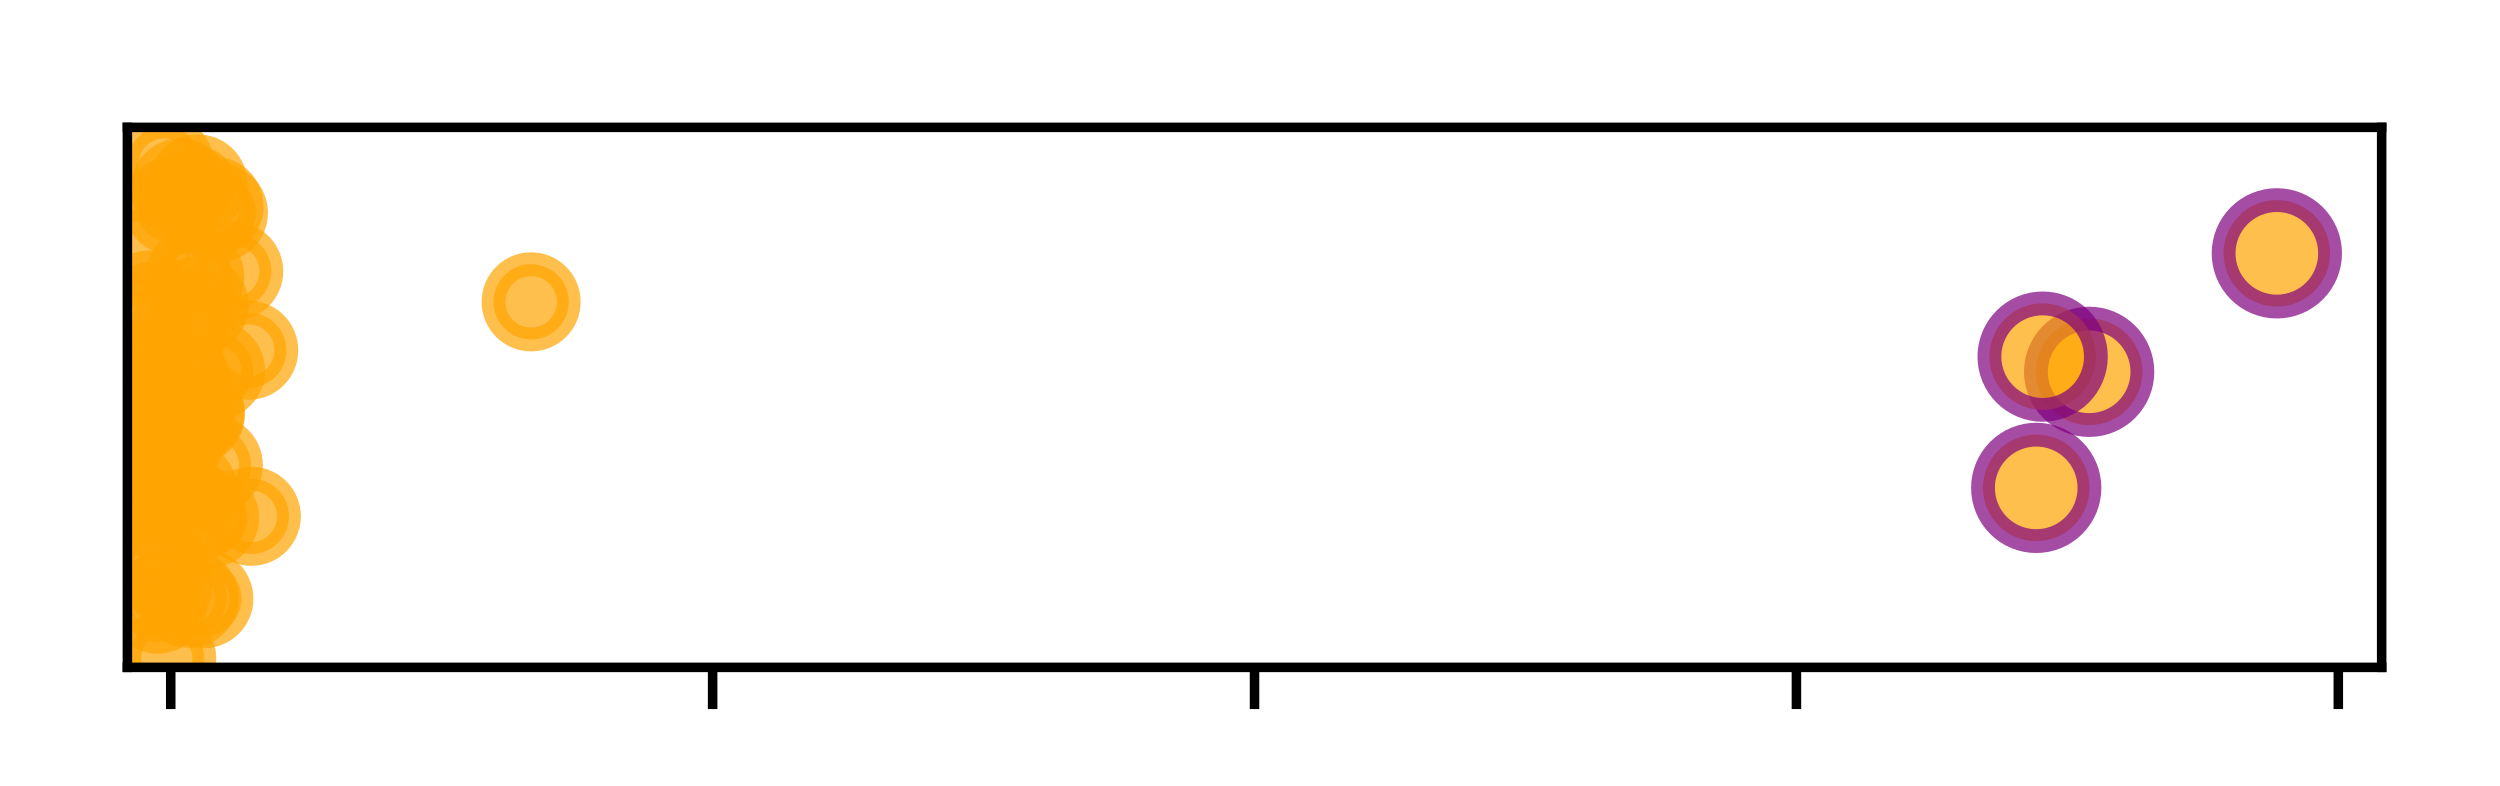 <?xml version="1.0" encoding="utf-8" standalone="no"?>
<!DOCTYPE svg PUBLIC "-//W3C//DTD SVG 1.1//EN"
  "http://www.w3.org/Graphics/SVG/1.1/DTD/svg11.dtd">
<!-- Created with matplotlib (http://matplotlib.org/) -->
<svg height="66pt" version="1.1" viewBox="0 0 210 66" width="210pt" xmlns="http://www.w3.org/2000/svg" xmlns:xlink="http://www.w3.org/1999/xlink">
 <defs>
  <style type="text/css">
*{stroke-linecap:butt;stroke-linejoin:round;}
  </style>
 </defs>
 <g id="figure_1">
  <g id="patch_1">
   <path d="M 0 66.76 
L 210.76 66.76 
L 210.76 0 
L 0 0 
z
" style="fill:#ffffff;"/>
  </g>
  <g id="axes_1">
   <g id="patch_2">
    <path d="M 10.7 56.06 
L 200.06 56.06 
L 200.06 10.7 
L 10.7 10.7 
z
" style="fill:#ffffff;"/>
   </g>
   <g id="PathCollection_1">
    <defs>
     <path d="M 0 3.162 
C 0.839 3.162 1.643 2.829 2.236 2.236 
C 2.829 1.643 3.162 0.839 3.162 0 
C 3.162 -0.839 2.829 -1.643 2.236 -2.236 
C 1.643 -2.829 0.839 -3.162 0 -3.162 
C -0.839 -3.162 -1.643 -2.829 -2.236 -2.236 
C -2.829 -1.643 -3.162 -0.839 -3.162 0 
C -3.162 0.839 -2.829 1.643 -2.236 2.236 
C -1.643 2.829 -0.839 3.162 0 3.162 
z
" id="mdf76e206cd" style="stroke:#ffa500;stroke-opacity:0.7;stroke-width:2;"/>
    </defs>
    <g clip-path="url(#p1d0c019467)">
     <use style="fill:#ffa500;fill-opacity:0.7;stroke:#ffa500;stroke-opacity:0.7;stroke-width:2;" x="20.893" xlink:href="#mdf76e206cd" y="29.42"/>
    </g>
   </g>
   <g id="PathCollection_2">
    <g clip-path="url(#p1d0c019467)">
     <use style="fill:#ffa500;fill-opacity:0.7;stroke:#ffa500;stroke-opacity:0.7;stroke-width:2;" x="17.124" xlink:href="#mdf76e206cd" y="50.286"/>
    </g>
   </g>
   <g id="PathCollection_3">
    <g clip-path="url(#p1d0c019467)">
     <use style="fill:#ffa500;fill-opacity:0.7;stroke:#ffa500;stroke-opacity:0.7;stroke-width:2;" x="13.836" xlink:href="#mdf76e206cd" y="36.598"/>
    </g>
   </g>
   <g id="PathCollection_4">
    <g clip-path="url(#p1d0c019467)">
     <use style="fill:#ffa500;fill-opacity:0.7;stroke:#ffa500;stroke-opacity:0.7;stroke-width:2;" x="17.921" xlink:href="#mdf76e206cd" y="39.068"/>
    </g>
   </g>
   <g id="PathCollection_5">
    <g clip-path="url(#p1d0c019467)">
     <use style="fill:#ffa500;fill-opacity:0.7;stroke:#ffa500;stroke-opacity:0.7;stroke-width:2;" x="14.262" xlink:href="#mdf76e206cd" y="37.709"/>
    </g>
   </g>
   <g id="PathCollection_6">
    <g clip-path="url(#p1d0c019467)">
     <use style="fill:#ffa500;fill-opacity:0.7;stroke:#ffa500;stroke-opacity:0.7;stroke-width:2;" x="44.614" xlink:href="#mdf76e206cd" y="25.355"/>
    </g>
   </g>
   <g id="PathCollection_7">
    <g clip-path="url(#p1d0c019467)">
     <use style="fill:#ffa500;fill-opacity:0.7;stroke:#ffa500;stroke-opacity:0.7;stroke-width:2;" x="18.348" xlink:href="#mdf76e206cd" y="17.871"/>
    </g>
   </g>
   <g id="PathCollection_8">
    <g clip-path="url(#p1d0c019467)">
     <use style="fill:#ffa500;fill-opacity:0.7;stroke:#ffa500;stroke-opacity:0.7;stroke-width:2;" x="14.619" xlink:href="#mdf76e206cd" y="37.051"/>
    </g>
   </g>
   <g id="PathCollection_9">
    <g clip-path="url(#p1d0c019467)">
     <use style="fill:#ffa500;fill-opacity:0.7;stroke:#ffa500;stroke-opacity:0.7;stroke-width:2;" x="13.349" xlink:href="#mdf76e206cd" y="47.41"/>
    </g>
   </g>
   <g id="PathCollection_10">
    <g clip-path="url(#p1d0c019467)">
     <use style="fill:#ffa500;fill-opacity:0.7;stroke:#ffa500;stroke-opacity:0.7;stroke-width:2;" x="21.113" xlink:href="#mdf76e206cd" y="43.369"/>
    </g>
   </g>
   <g id="PathCollection_11">
    <g clip-path="url(#p1d0c019467)">
     <use style="fill:#ffa500;fill-opacity:0.7;stroke:#ffa500;stroke-opacity:0.7;stroke-width:2;" x="14.635" xlink:href="#mdf76e206cd" y="35.246"/>
    </g>
   </g>
   <g id="PathCollection_12">
    <defs>
     <path d="M 0 4.472 
C 1.186 4.472 2.324 4.001 3.162 3.162 
C 4.001 2.324 4.472 1.186 4.472 0 
C 4.472 -1.186 4.001 -2.324 3.162 -3.162 
C 2.324 -4.001 1.186 -4.472 0 -4.472 
C -1.186 -4.472 -2.324 -4.001 -3.162 -3.162 
C -4.001 -2.324 -4.472 -1.186 -4.472 0 
C -4.472 1.186 -4.001 2.324 -3.162 3.162 
C -2.324 4.001 -1.186 4.472 0 4.472 
z
" id="mc0f6c80dcc" style="stroke:#800080;stroke-opacity:0.7;stroke-width:2;"/>
    </defs>
    <g clip-path="url(#p1d0c019467)">
     <use style="fill:#ffa500;fill-opacity:0.7;stroke:#800080;stroke-opacity:0.7;stroke-width:2;" x="175.489" xlink:href="#mc0f6c80dcc" y="31.233"/>
    </g>
   </g>
   <g id="PathCollection_13">
    <g clip-path="url(#p1d0c019467)">
     <use style="fill:#ffa500;fill-opacity:0.7;stroke:#ffa500;stroke-opacity:0.7;stroke-width:2;" x="13.042" xlink:href="#mdf76e206cd" y="39.848"/>
    </g>
   </g>
   <g id="PathCollection_14">
    <g clip-path="url(#p1d0c019467)">
     <use style="fill:#ffa500;fill-opacity:0.7;stroke:#ffa500;stroke-opacity:0.7;stroke-width:2;" x="16.406" xlink:href="#mdf76e206cd" y="34.836"/>
    </g>
   </g>
   <g id="PathCollection_15">
    <g clip-path="url(#p1d0c019467)">
     <use style="fill:#ffa500;fill-opacity:0.7;stroke:#ffa500;stroke-opacity:0.7;stroke-width:2;" x="15.571" xlink:href="#mdf76e206cd" y="35.467"/>
    </g>
   </g>
   <g id="PathCollection_16">
    <g clip-path="url(#p1d0c019467)">
     <use style="fill:#ffa500;fill-opacity:0.7;stroke:#ffa500;stroke-opacity:0.7;stroke-width:2;" x="16.623" xlink:href="#mdf76e206cd" y="15.453"/>
    </g>
   </g>
   <g id="PathCollection_17">
    <g clip-path="url(#p1d0c019467)">
     <use style="fill:#ffa500;fill-opacity:0.7;stroke:#ffa500;stroke-opacity:0.7;stroke-width:2;" x="12.076" xlink:href="#mdf76e206cd" y="39.063"/>
    </g>
   </g>
   <g id="PathCollection_18">
    <g clip-path="url(#p1d0c019467)">
     <use style="fill:#ffa500;fill-opacity:0.7;stroke:#ffa500;stroke-opacity:0.7;stroke-width:2;" x="14.005" xlink:href="#mdf76e206cd" y="55.326"/>
    </g>
   </g>
   <g id="PathCollection_19">
    <g clip-path="url(#p1d0c019467)">
     <use style="fill:#ffa500;fill-opacity:0.7;stroke:#ffa500;stroke-opacity:0.7;stroke-width:2;" x="12.66" xlink:href="#mdf76e206cd" y="42.669"/>
    </g>
   </g>
   <g id="PathCollection_20">
    <g clip-path="url(#p1d0c019467)">
     <use style="fill:#ffa500;fill-opacity:0.7;stroke:#ffa500;stroke-opacity:0.7;stroke-width:2;" x="16.388" xlink:href="#mdf76e206cd" y="34.577"/>
    </g>
   </g>
   <g id="PathCollection_21">
    <g clip-path="url(#p1d0c019467)">
     <use style="fill:#ffa500;fill-opacity:0.7;stroke:#ffa500;stroke-opacity:0.7;stroke-width:2;" x="12.522" xlink:href="#mdf76e206cd" y="27.513"/>
    </g>
   </g>
   <g id="PathCollection_22">
    <g clip-path="url(#p1d0c019467)">
     <use style="fill:#ffa500;fill-opacity:0.7;stroke:#ffa500;stroke-opacity:0.7;stroke-width:2;" x="13.693" xlink:href="#mdf76e206cd" y="49.194"/>
    </g>
   </g>
   <g id="PathCollection_23">
    <g clip-path="url(#p1d0c019467)">
     <use style="fill:#ffa500;fill-opacity:0.7;stroke:#ffa500;stroke-opacity:0.7;stroke-width:2;" x="13.255" xlink:href="#mdf76e206cd" y="38.72"/>
    </g>
   </g>
   <g id="PathCollection_24">
    <g clip-path="url(#p1d0c019467)">
     <use style="fill:#ffa500;fill-opacity:0.7;stroke:#ffa500;stroke-opacity:0.7;stroke-width:2;" x="12.75" xlink:href="#mdf76e206cd" y="33.11"/>
    </g>
   </g>
   <g id="PathCollection_25">
    <g clip-path="url(#p1d0c019467)">
     <use style="fill:#ffa500;fill-opacity:0.7;stroke:#ffa500;stroke-opacity:0.7;stroke-width:2;" x="10.248" xlink:href="#mdf76e206cd" y="35.809"/>
    </g>
   </g>
   <g id="PathCollection_26">
    <g clip-path="url(#p1d0c019467)">
     <use style="fill:#ffa500;fill-opacity:0.7;stroke:#ffa500;stroke-opacity:0.7;stroke-width:2;" x="16.74" xlink:href="#mdf76e206cd" y="25.643"/>
    </g>
   </g>
   <g id="PathCollection_27">
    <g clip-path="url(#p1d0c019467)">
     <use style="fill:#ffa500;fill-opacity:0.7;stroke:#ffa500;stroke-opacity:0.7;stroke-width:2;" x="16.359" xlink:href="#mdf76e206cd" y="23.225"/>
    </g>
   </g>
   <g id="PathCollection_28">
    <g clip-path="url(#p1d0c019467)">
     <use style="fill:#ffa500;fill-opacity:0.7;stroke:#ffa500;stroke-opacity:0.7;stroke-width:2;" x="17.601" xlink:href="#mdf76e206cd" y="43.525"/>
    </g>
   </g>
   <g id="PathCollection_29">
    <g clip-path="url(#p1d0c019467)">
     <use style="fill:#ffa500;fill-opacity:0.7;stroke:#ffa500;stroke-opacity:0.7;stroke-width:2;" x="15.882" xlink:href="#mdf76e206cd" y="50.262"/>
    </g>
   </g>
   <g id="PathCollection_30">
    <g clip-path="url(#p1d0c019467)">
     <use style="fill:#ffa500;fill-opacity:0.7;stroke:#ffa500;stroke-opacity:0.7;stroke-width:2;" x="13.244" xlink:href="#mdf76e206cd" y="50.748"/>
    </g>
   </g>
   <g id="PathCollection_31">
    <g clip-path="url(#p1d0c019467)">
     <use style="fill:#ffa500;fill-opacity:0.7;stroke:#800080;stroke-opacity:0.7;stroke-width:2;" x="191.255" xlink:href="#mc0f6c80dcc" y="21.28"/>
    </g>
   </g>
   <g id="PathCollection_32">
    <g clip-path="url(#p1d0c019467)">
     <use style="fill:#ffa500;fill-opacity:0.7;stroke:#ffa500;stroke-opacity:0.7;stroke-width:2;" x="14.542" xlink:href="#mdf76e206cd" y="17.28"/>
    </g>
   </g>
   <g id="PathCollection_33">
    <g clip-path="url(#p1d0c019467)">
     <use style="fill:#ffa500;fill-opacity:0.7;stroke:#ffa500;stroke-opacity:0.7;stroke-width:2;" x="15.177" xlink:href="#mdf76e206cd" y="32.014"/>
    </g>
   </g>
   <g id="PathCollection_34">
    <g clip-path="url(#p1d0c019467)">
     <use style="fill:#ffa500;fill-opacity:0.7;stroke:#ffa500;stroke-opacity:0.7;stroke-width:2;" x="16.481" xlink:href="#mdf76e206cd" y="43.034"/>
    </g>
   </g>
   <g id="PathCollection_35">
    <g clip-path="url(#p1d0c019467)">
     <use style="fill:#ffa500;fill-opacity:0.7;stroke:#ffa500;stroke-opacity:0.7;stroke-width:2;" x="15.139" xlink:href="#mdf76e206cd" y="15.79"/>
    </g>
   </g>
   <g id="PathCollection_36">
    <g clip-path="url(#p1d0c019467)">
     <use style="fill:#ffa500;fill-opacity:0.7;stroke:#ffa500;stroke-opacity:0.7;stroke-width:2;" x="12.475" xlink:href="#mdf76e206cd" y="25.221"/>
    </g>
   </g>
   <g id="PathCollection_37">
    <g clip-path="url(#p1d0c019467)">
     <use style="fill:#ffa500;fill-opacity:0.7;stroke:#ffa500;stroke-opacity:0.7;stroke-width:2;" x="17.98" xlink:href="#mdf76e206cd" y="17.326"/>
    </g>
   </g>
   <g id="PathCollection_38">
    <g clip-path="url(#p1d0c019467)">
     <use style="fill:#ffa500;fill-opacity:0.7;stroke:#ffa500;stroke-opacity:0.7;stroke-width:2;" x="15.222" xlink:href="#mdf76e206cd" y="27.245"/>
    </g>
   </g>
   <g id="PathCollection_39">
    <g clip-path="url(#p1d0c019467)">
     <use style="fill:#ffa500;fill-opacity:0.7;stroke:#ffa500;stroke-opacity:0.7;stroke-width:2;" x="18.105" xlink:href="#mdf76e206cd" y="31.12"/>
    </g>
   </g>
   <g id="PathCollection_40">
    <g clip-path="url(#p1d0c019467)">
     <use style="fill:#ffa500;fill-opacity:0.7;stroke:#ffa500;stroke-opacity:0.7;stroke-width:2;" x="11.8" xlink:href="#mdf76e206cd" y="20.755"/>
    </g>
   </g>
   <g id="PathCollection_41">
    <g clip-path="url(#p1d0c019467)">
     <use style="fill:#ffa500;fill-opacity:0.7;stroke:#ffa500;stroke-opacity:0.7;stroke-width:2;" x="11.846" xlink:href="#mdf76e206cd" y="31.216"/>
    </g>
   </g>
   <g id="PathCollection_42">
    <g clip-path="url(#p1d0c019467)">
     <use style="fill:#ffa500;fill-opacity:0.7;stroke:#800080;stroke-opacity:0.7;stroke-width:2;" x="171.043" xlink:href="#mc0f6c80dcc" y="40.982"/>
    </g>
   </g>
   <g id="PathCollection_43">
    <g clip-path="url(#p1d0c019467)">
     <use style="fill:#ffa500;fill-opacity:0.7;stroke:#ffa500;stroke-opacity:0.7;stroke-width:2;" x="19.63" xlink:href="#mdf76e206cd" y="22.785"/>
    </g>
   </g>
   <g id="PathCollection_44">
    <g clip-path="url(#p1d0c019467)">
     <use style="fill:#ffa500;fill-opacity:0.7;stroke:#ffa500;stroke-opacity:0.7;stroke-width:2;" x="14.298" xlink:href="#mdf76e206cd" y="41.442"/>
    </g>
   </g>
   <g id="PathCollection_45">
    <g clip-path="url(#p1d0c019467)">
     <use style="fill:#ffa500;fill-opacity:0.7;stroke:#ffa500;stroke-opacity:0.7;stroke-width:2;" x="9.033" xlink:href="#mdf76e206cd" y="42.197"/>
    </g>
   </g>
   <g id="PathCollection_46">
    <g clip-path="url(#p1d0c019467)">
     <use style="fill:#ffa500;fill-opacity:0.7;stroke:#ffa500;stroke-opacity:0.7;stroke-width:2;" x="13.265" xlink:href="#mdf76e206cd" y="38.065"/>
    </g>
   </g>
   <g id="PathCollection_47">
    <g clip-path="url(#p1d0c019467)">
     <use style="fill:#ffa500;fill-opacity:0.7;stroke:#800080;stroke-opacity:0.7;stroke-width:2;" x="171.582" xlink:href="#mc0f6c80dcc" y="29.957"/>
    </g>
   </g>
   <g id="PathCollection_48">
    <g clip-path="url(#p1d0c019467)">
     <use style="fill:#ffa500;fill-opacity:0.7;stroke:#ffa500;stroke-opacity:0.7;stroke-width:2;" x="13.295" xlink:href="#mdf76e206cd" y="34.373"/>
    </g>
   </g>
   <g id="PathCollection_49">
    <g clip-path="url(#p1d0c019467)">
     <use style="fill:#ffa500;fill-opacity:0.7;stroke:#ffa500;stroke-opacity:0.7;stroke-width:2;" x="15.763" xlink:href="#mdf76e206cd" y="41.141"/>
    </g>
   </g>
   <g id="PathCollection_50">
    <g clip-path="url(#p1d0c019467)">
     <use style="fill:#ffa500;fill-opacity:0.7;stroke:#ffa500;stroke-opacity:0.7;stroke-width:2;" x="13.795" xlink:href="#mdf76e206cd" y="13.801"/>
    </g>
   </g>
   <g id="matplotlib.axis_1">
    <g id="xtick_1">
     <g id="line2d_1">
      <defs>
       <path d="M 0 0 
L 0 3.5 
" id="m546ea1e1ba" style="stroke:#000000;stroke-width:0.8;"/>
      </defs>
      <g>
       <use style="stroke:#000000;stroke-width:0.8;" x="14.342" xlink:href="#m546ea1e1ba" y="56.06"/>
      </g>
     </g>
    </g>
    <g id="xtick_2">
     <g id="line2d_2">
      <g>
       <use style="stroke:#000000;stroke-width:0.8;" x="59.861" xlink:href="#m546ea1e1ba" y="56.06"/>
      </g>
     </g>
    </g>
    <g id="xtick_3">
     <g id="line2d_3">
      <g>
       <use style="stroke:#000000;stroke-width:0.8;" x="105.38" xlink:href="#m546ea1e1ba" y="56.06"/>
      </g>
     </g>
    </g>
    <g id="xtick_4">
     <g id="line2d_4">
      <g>
       <use style="stroke:#000000;stroke-width:0.8;" x="150.899" xlink:href="#m546ea1e1ba" y="56.06"/>
      </g>
     </g>
    </g>
    <g id="xtick_5">
     <g id="line2d_5">
      <g>
       <use style="stroke:#000000;stroke-width:0.8;" x="196.418" xlink:href="#m546ea1e1ba" y="56.06"/>
      </g>
     </g>
    </g>
   </g>
   <g id="matplotlib.axis_2"/>
   <g id="patch_3">
    <path d="M 10.7 56.06 
L 10.7 10.7 
" style="fill:none;stroke:#000000;stroke-linecap:square;stroke-linejoin:miter;stroke-width:0.8;"/>
   </g>
   <g id="patch_4">
    <path d="M 200.06 56.06 
L 200.06 10.7 
" style="fill:none;stroke:#000000;stroke-linecap:square;stroke-linejoin:miter;stroke-width:0.8;"/>
   </g>
   <g id="patch_5">
    <path d="M 10.7 56.06 
L 200.06 56.06 
" style="fill:none;stroke:#000000;stroke-linecap:square;stroke-linejoin:miter;stroke-width:0.8;"/>
   </g>
   <g id="patch_6">
    <path d="M 10.7 10.7 
L 200.06 10.7 
" style="fill:none;stroke:#000000;stroke-linecap:square;stroke-linejoin:miter;stroke-width:0.8;"/>
   </g>
  </g>
 </g>
 <defs>
  <clipPath id="p1d0c019467">
   <rect height="45.36" width="189.36" x="10.7" y="10.7"/>
  </clipPath>
 </defs>
</svg>
